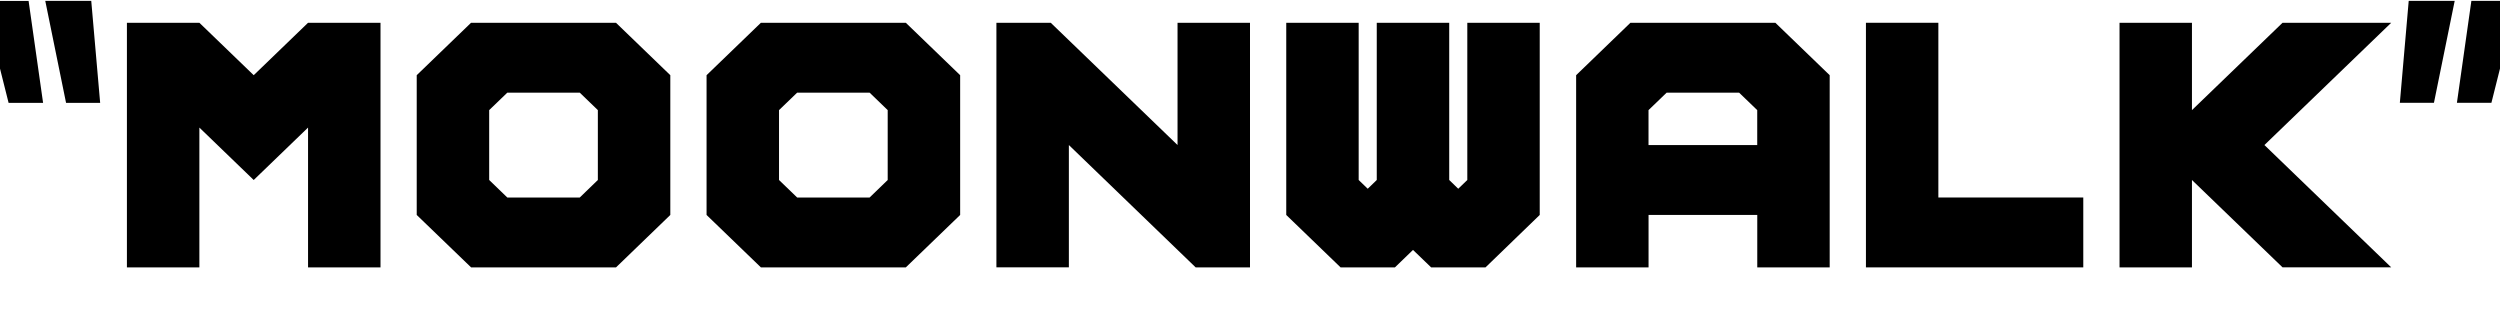<?xml version="1.0" encoding="iso-8859-1"?>
<!-- Generator: Adobe Illustrator 19.0.0, SVG Export Plug-In . SVG Version: 6.00 Build 0)  -->
<svg version="1.1" xmlns="http://www.w3.org/2000/svg" xmlns:xlink="http://www.w3.org/1999/xlink" x="0px" y="0px"
	 viewBox="0 0 64 8" style="enable-background:new 0 0 64 8;" xml:space="preserve">
<g id="Layer_3_copy_29">
	<g id="XMLID_676_">
		<path id="XMLID_677_" d="M1.103,2.633H0.22l-0.655-2.609h1.167L1.103,2.633z M2.564,2.633H1.691L1.159,0.023h1.177L2.564,2.633z"
			/>
		<path id="XMLID_680_" d="M5.104,3.266v3.579H3.249V0.583h1.855l1.391,1.342l1.391-1.342h1.855v6.262H7.886V3.266L6.495,4.608
			L5.104,3.266z"/>
		<path id="XMLID_682_" d="M10.668,5.503V1.925l1.391-1.342h3.71l1.391,1.342v3.578L15.77,6.845h-3.71L10.668,5.503z M12.523,2.819
			v1.789l0.464,0.448h1.855l0.463-0.448V2.819l-0.463-0.447h-1.855L12.523,2.819z"/>
		<path id="XMLID_685_" d="M18.088,5.503V1.925l1.391-1.342h3.71l1.391,1.342v3.578l-1.391,1.342h-3.71L18.088,5.503z M19.943,2.819
			v1.789l0.464,0.448h1.855l0.463-0.448V2.819l-0.463-0.447h-1.855L19.943,2.819z"/>
		<path id="XMLID_688_" d="M27.363,3.713v3.131h-1.855V0.583h1.391l3.246,3.13v-3.13H32v6.262h-1.391L27.363,3.713z"/>
		<path id="XMLID_690_" d="M38.029,6.845h-1.392l-0.464-0.447L35.71,6.845h-1.391l-1.391-1.342v-4.92h1.854v4.025l0.232,0.224
			l0.231-0.224V0.583h1.855v4.025l0.231,0.224l0.232-0.224V0.583h1.854v4.92L38.029,6.845z"/>
		<path id="XMLID_692_" d="M41.739,0.583h3.71l1.391,1.342v4.92h-1.854V5.503h-2.783v1.342h-1.854v-4.92L41.739,0.583z
			 M44.521,2.372h-1.855l-0.464,0.447v0.895h2.783V2.819L44.521,2.372z"/>
		<path id="XMLID_695_" d="M47.768,0.583h1.854v4.473h3.71v1.789h-5.564V0.583z"/>
		<path id="XMLID_697_" d="M56.114,4.608v2.237H54.26V0.583h1.854v2.236l2.319-2.236h2.782l-3.246,3.13l3.246,3.131h-2.782
			L56.114,4.608z"/>
		<path id="XMLID_699_" d="M61.663,0.023h1.177l-0.531,2.609h-0.873L61.663,0.023z M63.267,0.023h1.168l-0.655,2.609h-0.883
			L63.267,0.023z"/>
	</g>
</g>
<g id="Layer_1">
</g>
</svg>
